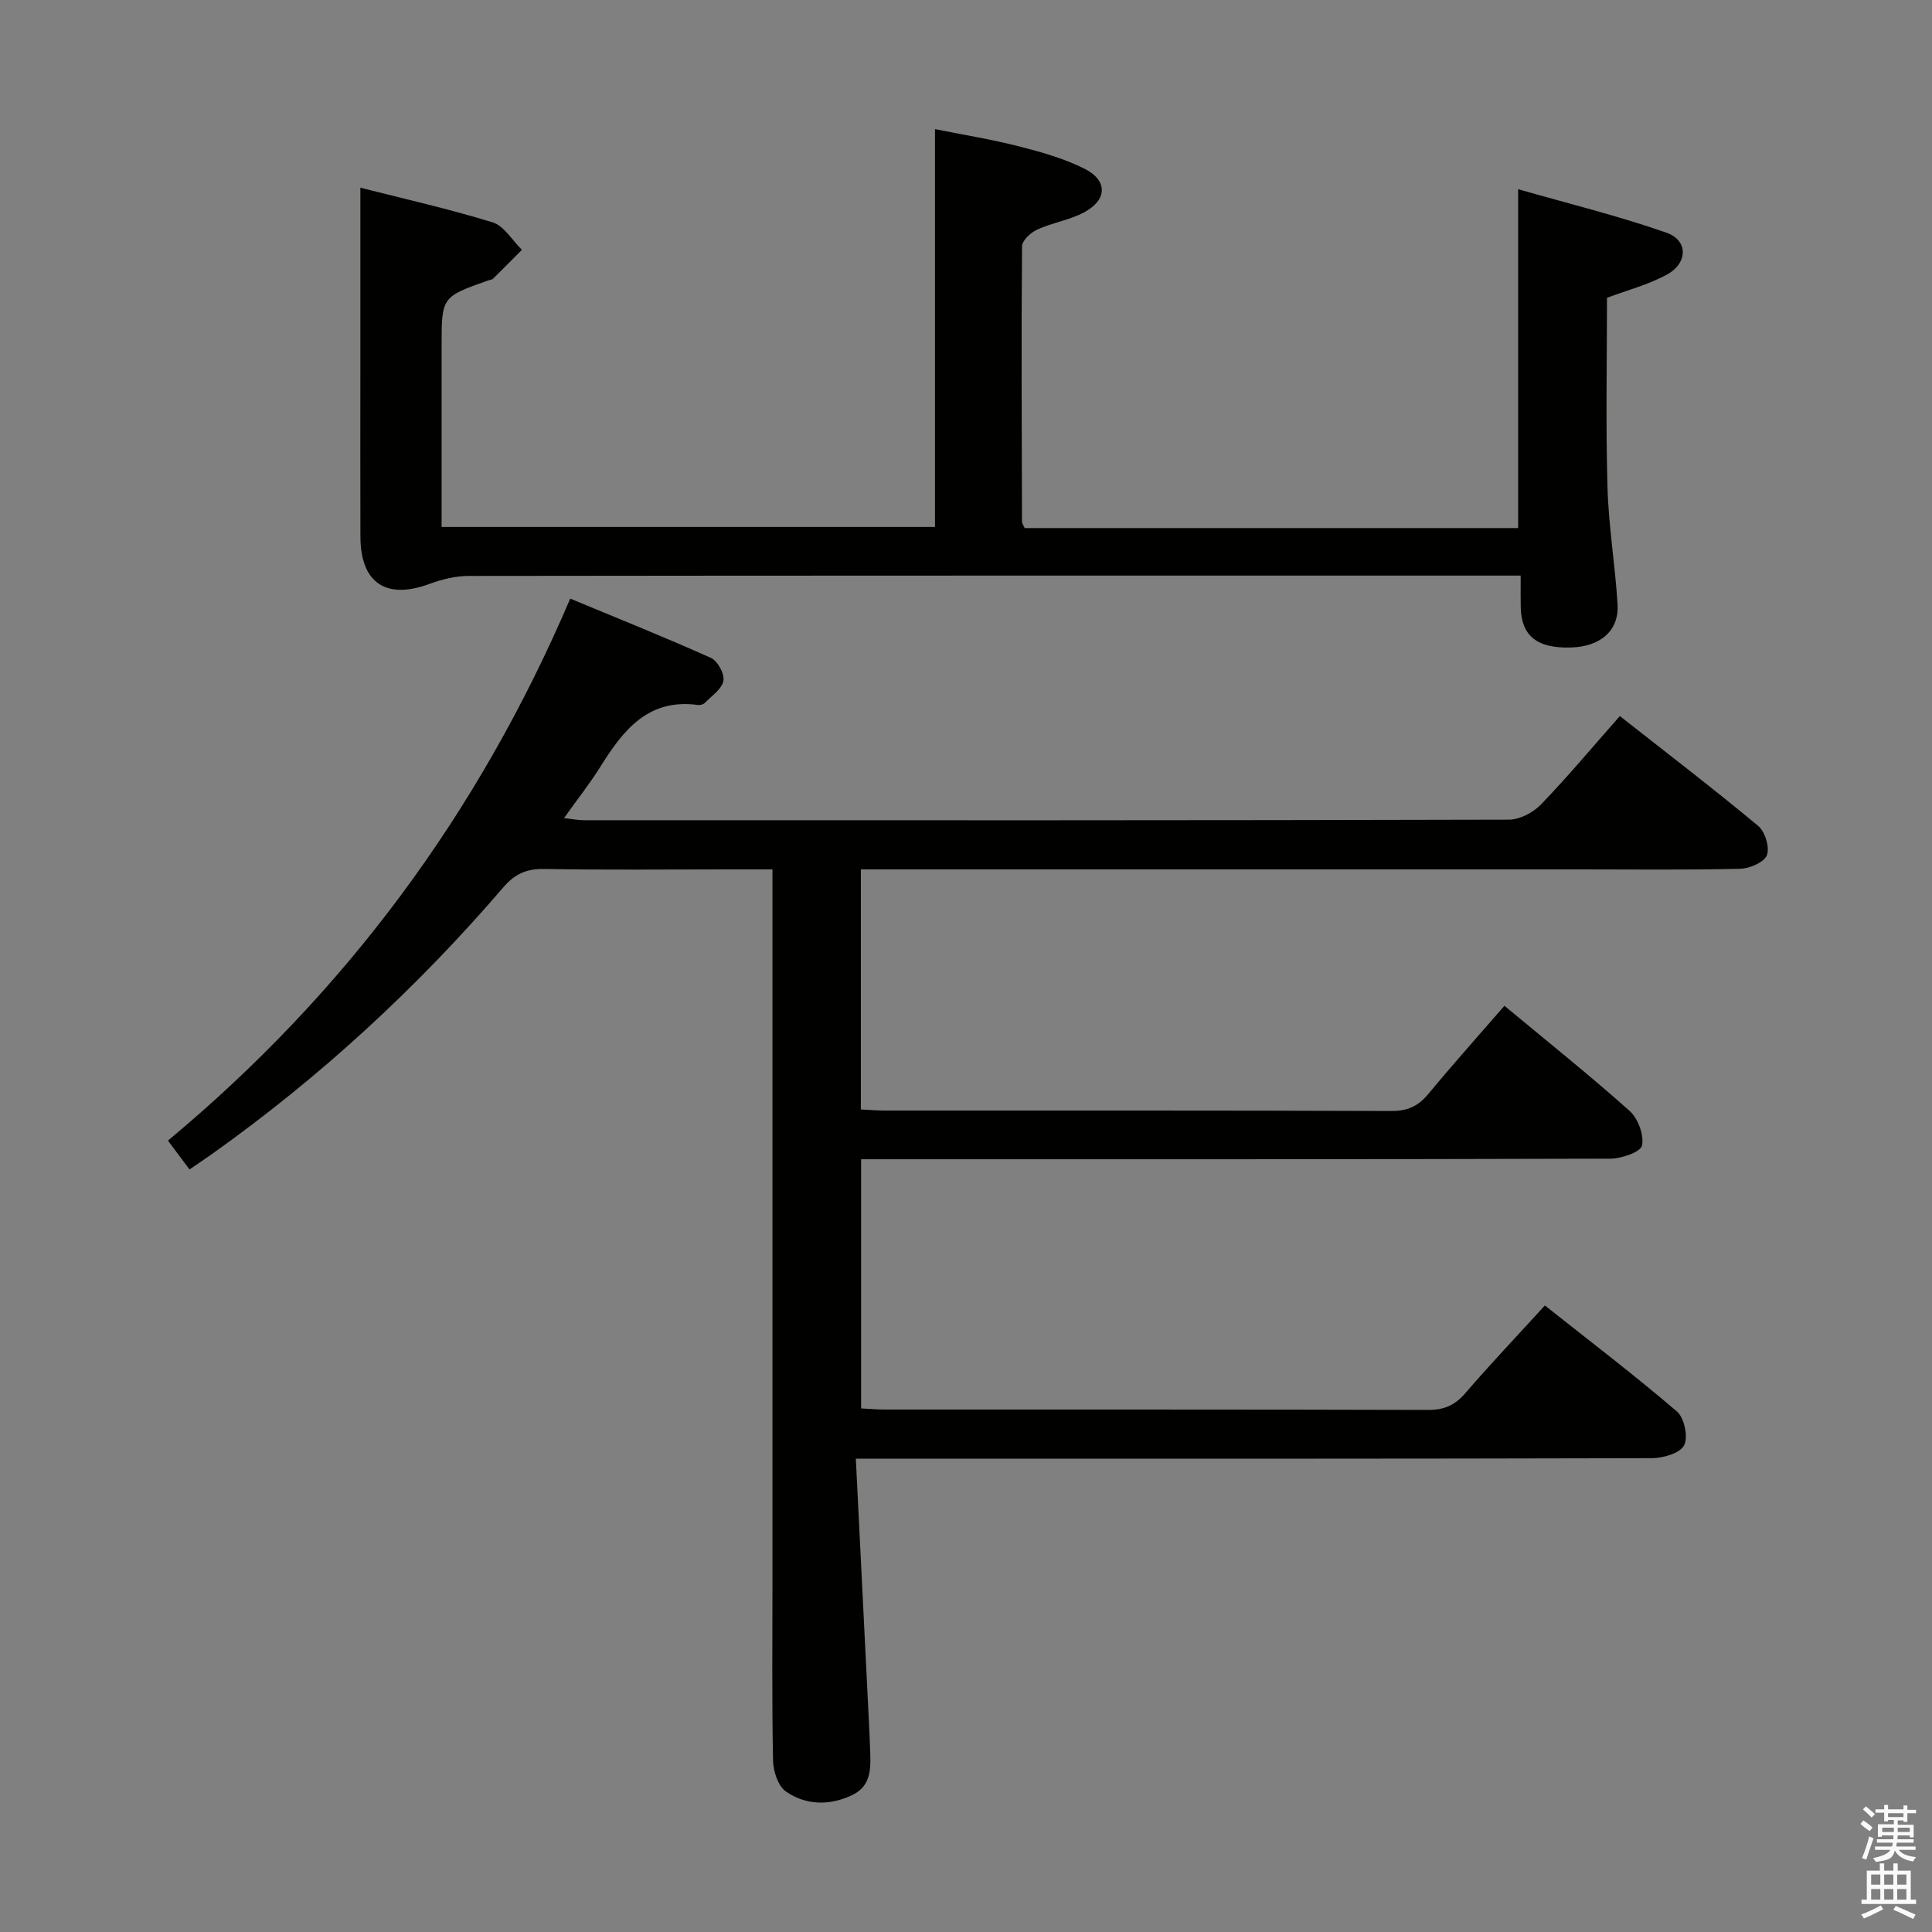 <svg enable-background="new 0 0 400 400" viewBox="0 0 400 400" xmlns="http://www.w3.org/2000/svg"><rect x="0" y="0" width="400" height="400" fill="#808080" stroke="none"/><path d="m385.2 377.6.6-.7c.6.4 1.3.9 1.9 1.5l-.6.7c-.8-.5-1.4-1-1.9-1.5zm.3 7.1c.6-1.4 1.1-2.9 1.5-4.5.3.1.6.3.9.4-.5 1.4-1 2.9-1.5 4.4zm.2-10.1.6-.6c.7.5 1.3 1.1 1.9 1.6l-.7.7c-.6-.6-1.2-1.2-1.8-1.7zm8.4-.8h.8v.9h1.8v.7h-1.8v1.8h-.8v-.3h-1.2v.9h3.3v2.6h-.8v-.4h-2.5c0 .3 0 .6-.1.8h3.4v.7h-3.5c0 .3-.1.6-.1.8h4v.7h-3.5c.7.9 1.9 1.3 3.6 1.5-.2.2-.4.5-.6.9-1.9-.3-3.2-1.1-3.8-2.3-.5 2.1-1.8 2-3.9 2.4-.2-.3-.4-.5-.6-.8 1.9-.4 3.1-.9 3.6-1.7h-3.2v-.7h3.5c.1-.2.1-.5.2-.8h-3.3v-.7h3.4c0-.2 0-.5 0-.8h-2.4v.3h-.8v-2.6h3.3v-.9h-1.2v.3h-.8v-1.8h-1.8v-.7h1.8v-.9h.8v.9h3.2zm-4.4 5.5h2.4c0-.3 0-.6 0-.9h-2.4zm1.2-3.1h3.2v-.8h-3.2zm4.4 2.2h-2.4v.9h2.5v-.9z" fill="#fafafb"/><path d="m389.2 385.8h.9v1.5h1.9v-1.5h.9v1.5h2.7v6h1.1v.9h-11.3v-.9h1.1v-6h2.7zm.2 8.7.5.8c-1.2.6-2.5 1.3-4 1.9-.2-.3-.3-.6-.6-.8 1.6-.6 3-1.3 4.1-1.9zm-2-4.3h1.9v-2.1h-1.9zm0 3.1h1.9v-2.2h-1.9zm2.7-3.1h1.9v-2.1h-1.9zm0 3.1h1.9v-2.2h-1.9zm2.4 1.3c1.4.6 2.7 1.2 4.1 1.8l-.5.9c-1.5-.7-2.8-1.4-4.1-1.9zm2.2-6.5h-1.9v2.1h1.9zm-1.9 5.2h1.9v-2.2h-1.9z" fill="#fafafb"/><g fill="#010100"><path d="m177.19 302c.92 18.56 1.81 36.31 2.69 54.07.1 2 .19 3.99.26 5.99.14 3.71.41 7.62-3.66 9.57-4.64 2.23-9.59 2.19-13.78-.73-1.63-1.13-2.61-4.22-2.65-6.44-.25-12.33-.12-24.66-.12-36.99 0-46.99 0-93.99 0-140.98 0-1.96 0-3.93 0-6.49-3.51 0-6.63 0-9.74 0-12.5 0-25 .14-37.49-.09-3.67-.07-6.09 1.01-8.49 3.8-17.87 20.81-37.91 39.28-60.28 55.19-1.47 1.04-2.97 2.04-4.69 3.22-1.47-1.97-2.85-3.81-4.47-5.97 36.63-30.47 64.24-67.6 83.29-112.21 9.74 4.05 19.53 7.96 29.15 12.28 1.38.62 2.84 3.33 2.56 4.75-.33 1.72-2.44 3.11-3.86 4.57-.3.31-.95.48-1.4.42-10.31-1.41-15.47 5.2-20.18 12.74-2.19 3.51-4.78 6.77-7.56 10.68 1.74.19 2.95.44 4.17.44 63.82.02 127.65.05 191.47-.12 2.24-.01 5.01-1.46 6.62-3.13 5.53-5.73 10.64-11.86 16.34-18.32 9.74 7.66 19.34 15.01 28.63 22.73 1.43 1.19 2.44 4.46 1.82 6.07-.56 1.47-3.57 2.78-5.53 2.82-10.99.27-21.99.13-32.99.13-47.66 0-95.32 0-142.98 0-1.95 0-3.9 0-6.09 0v49.7c1.7.08 3.3.23 4.91.23 35 .01 69.99-.04 104.99.09 3.35.01 5.54-1.05 7.62-3.56 5.07-6.13 10.37-12.05 15.73-18.22 8.9 7.4 17.61 14.35 25.91 21.76 1.75 1.56 3.02 5.01 2.57 7.17-.28 1.34-4.23 2.71-6.54 2.72-49.66.15-99.32.12-148.98.12-1.96 0-3.92 0-6.16 0v51.59c1.69.08 3.3.23 4.91.23 37.49.01 74.99-.03 112.48.08 3.31.01 5.55-.96 7.7-3.46 5.2-6.04 10.7-11.83 16.48-18.16 9.28 7.35 18.52 14.39 27.33 21.93 1.54 1.31 2.39 5.34 1.49 7.03-.87 1.65-4.38 2.65-6.73 2.65-52.49.14-104.99.11-157.48.11-1.96-.01-3.92-.01-7.27-.01z"/><path d="m212.15 109.33h102.17c0-23.12 0-45.98 0-70.16 10.35 2.97 20.7 5.5 30.71 9.01 4.53 1.59 4.44 6.31.05 8.69-3.88 2.1-8.27 3.25-12.37 4.79 0 12.87-.27 25.98.1 39.09.22 8.12 1.58 16.19 2.09 24.31.35 5.48-3.51 8.82-9.67 9-7.02.2-10.25-2.39-10.38-8.38-.04-1.96-.01-3.92-.01-6.51-2.46 0-4.4 0-6.35 0-70.47 0-140.95-.02-211.42.07-2.72 0-5.56.69-8.12 1.64-9 3.34-14.3-.15-14.33-9.78-.04-11.5-.01-22.99-.01-34.49 0-12.42 0-24.84 0-37.75 8.59 2.19 18.09 4.32 27.37 7.17 2.38.73 4.07 3.73 6.08 5.69-1.99 2-3.97 4.01-5.99 5.99-.21.21-.62.22-.93.33-9.71 3.43-9.71 3.43-9.71 13.62v37.44h102.15c0-27.15 0-54.35 0-82.37 5.65 1.14 11.6 2.1 17.42 3.58 4.63 1.18 9.33 2.51 13.57 4.64 4.79 2.42 4.69 6.41-.07 8.99-3.01 1.63-6.61 2.15-9.75 3.59-1.35.61-3.14 2.27-3.15 3.47-.16 18.99-.06 37.98-.01 56.97-.03.31.21.6.56 1.36z"/></g></svg>